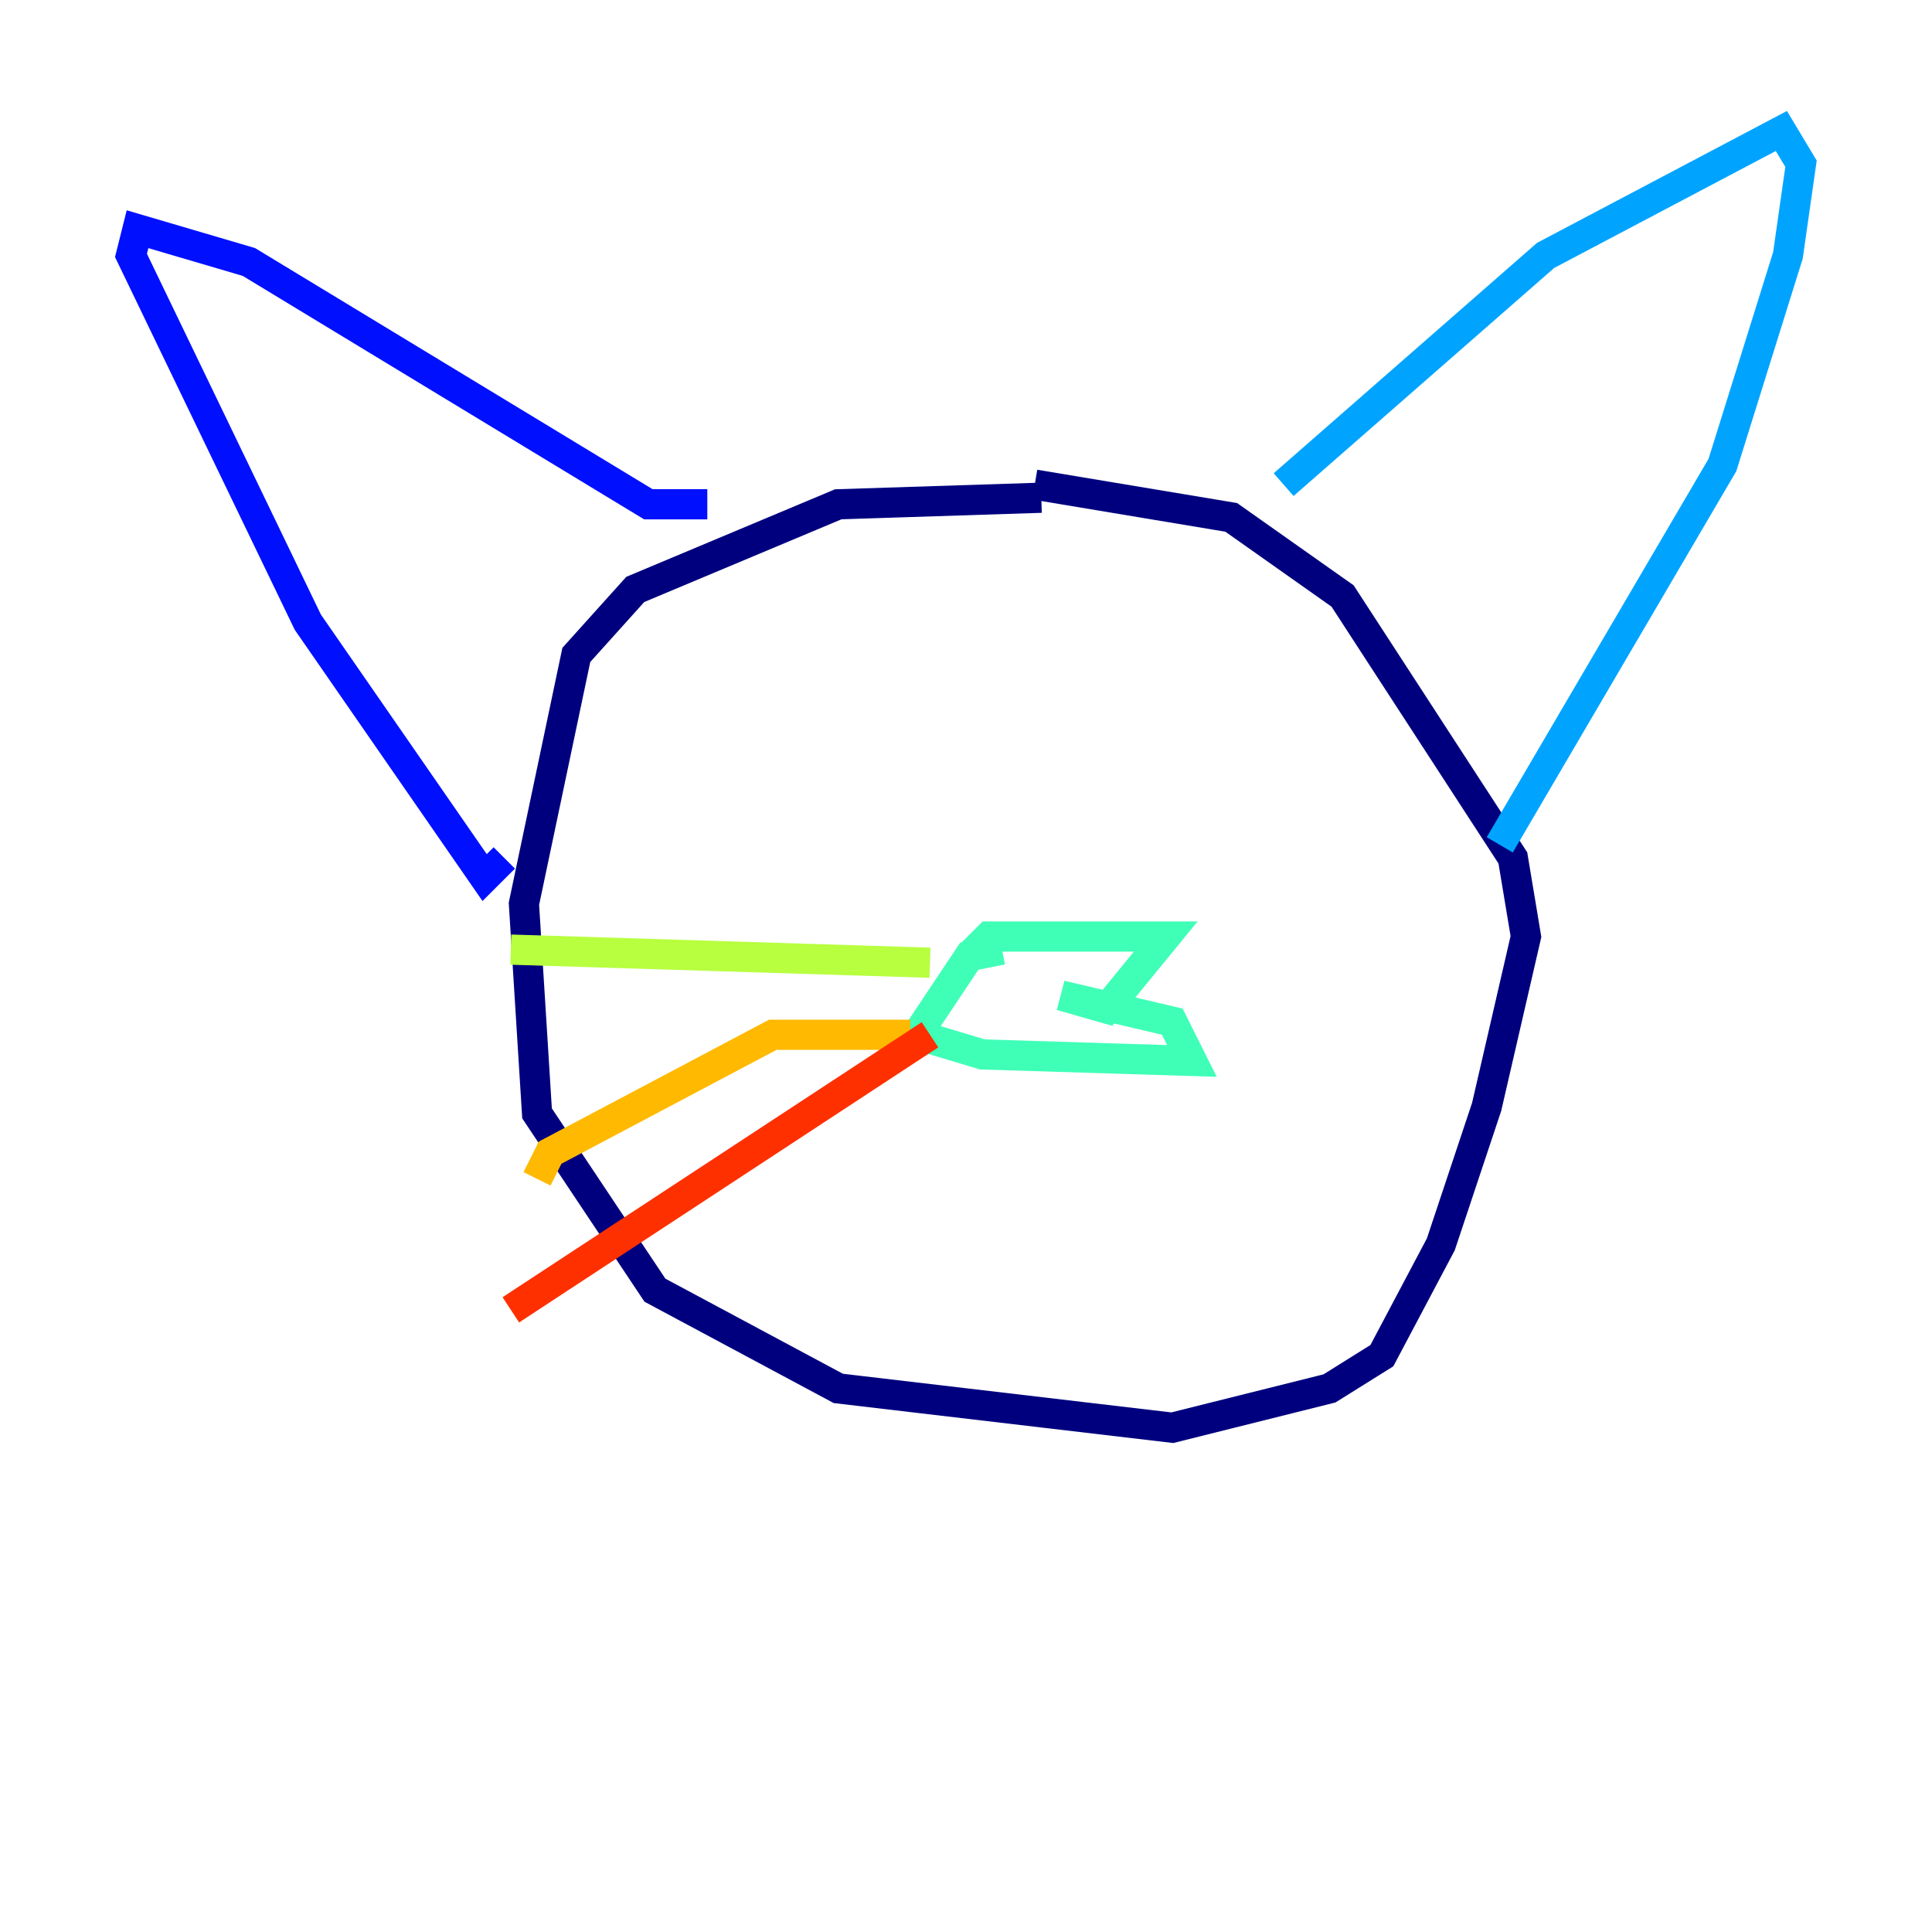 <?xml version="1.0" encoding="utf-8" ?>
<svg baseProfile="tiny" height="128" version="1.2" viewBox="0,0,128,128" width="128" xmlns="http://www.w3.org/2000/svg" xmlns:ev="http://www.w3.org/2001/xml-events" xmlns:xlink="http://www.w3.org/1999/xlink"><defs /><polyline fill="none" points="68.99,32.976 55.539,33.41 42.088,39.051 38.183,43.39 34.712,59.878 35.58,73.763 43.39,85.478 55.539,91.986 77.668,94.59 88.081,91.986 91.552,89.817 95.458,82.441 98.495,73.329 101.098,62.047 100.231,56.841 88.949,39.485 81.573,34.278 68.556,32.108" stroke="#00007f" stroke-width="2" /><polyline fill="none" points="46.861,33.41 42.956,33.41 16.488,17.356 9.112,15.186 8.678,16.922 20.393,41.22 32.108,58.142 33.41,56.841" stroke="#0010ff" stroke-width="2" /><polyline fill="none" points="85.044,32.108 102.4,16.922 118.02,8.678 119.322,10.848 118.454,16.922 114.115,30.807 99.363,55.973" stroke="#00a4ff" stroke-width="2" /><polyline fill="none" points="66.386,62.915 64.217,63.349 60.746,68.556 65.085,69.858 78.969,70.291 77.668,67.688 70.291,65.953 73.329,66.82 77.234,62.047 65.519,62.047 64.217,63.349" stroke="#3fffb7" stroke-width="2" /><polyline fill="none" points="61.614,63.783 33.844,62.915" stroke="#b7ff3f" stroke-width="2" /><polyline fill="none" points="60.312,68.556 51.2,68.556 36.447,76.366 35.58,78.102" stroke="#ffb900" stroke-width="2" /><polyline fill="none" points="61.614,68.556 33.844,86.78" stroke="#ff3000" stroke-width="2" /><polyline fill="none" points="77.234,59.01 77.234,59.01" stroke="#7f0000" stroke-width="2" /></svg>